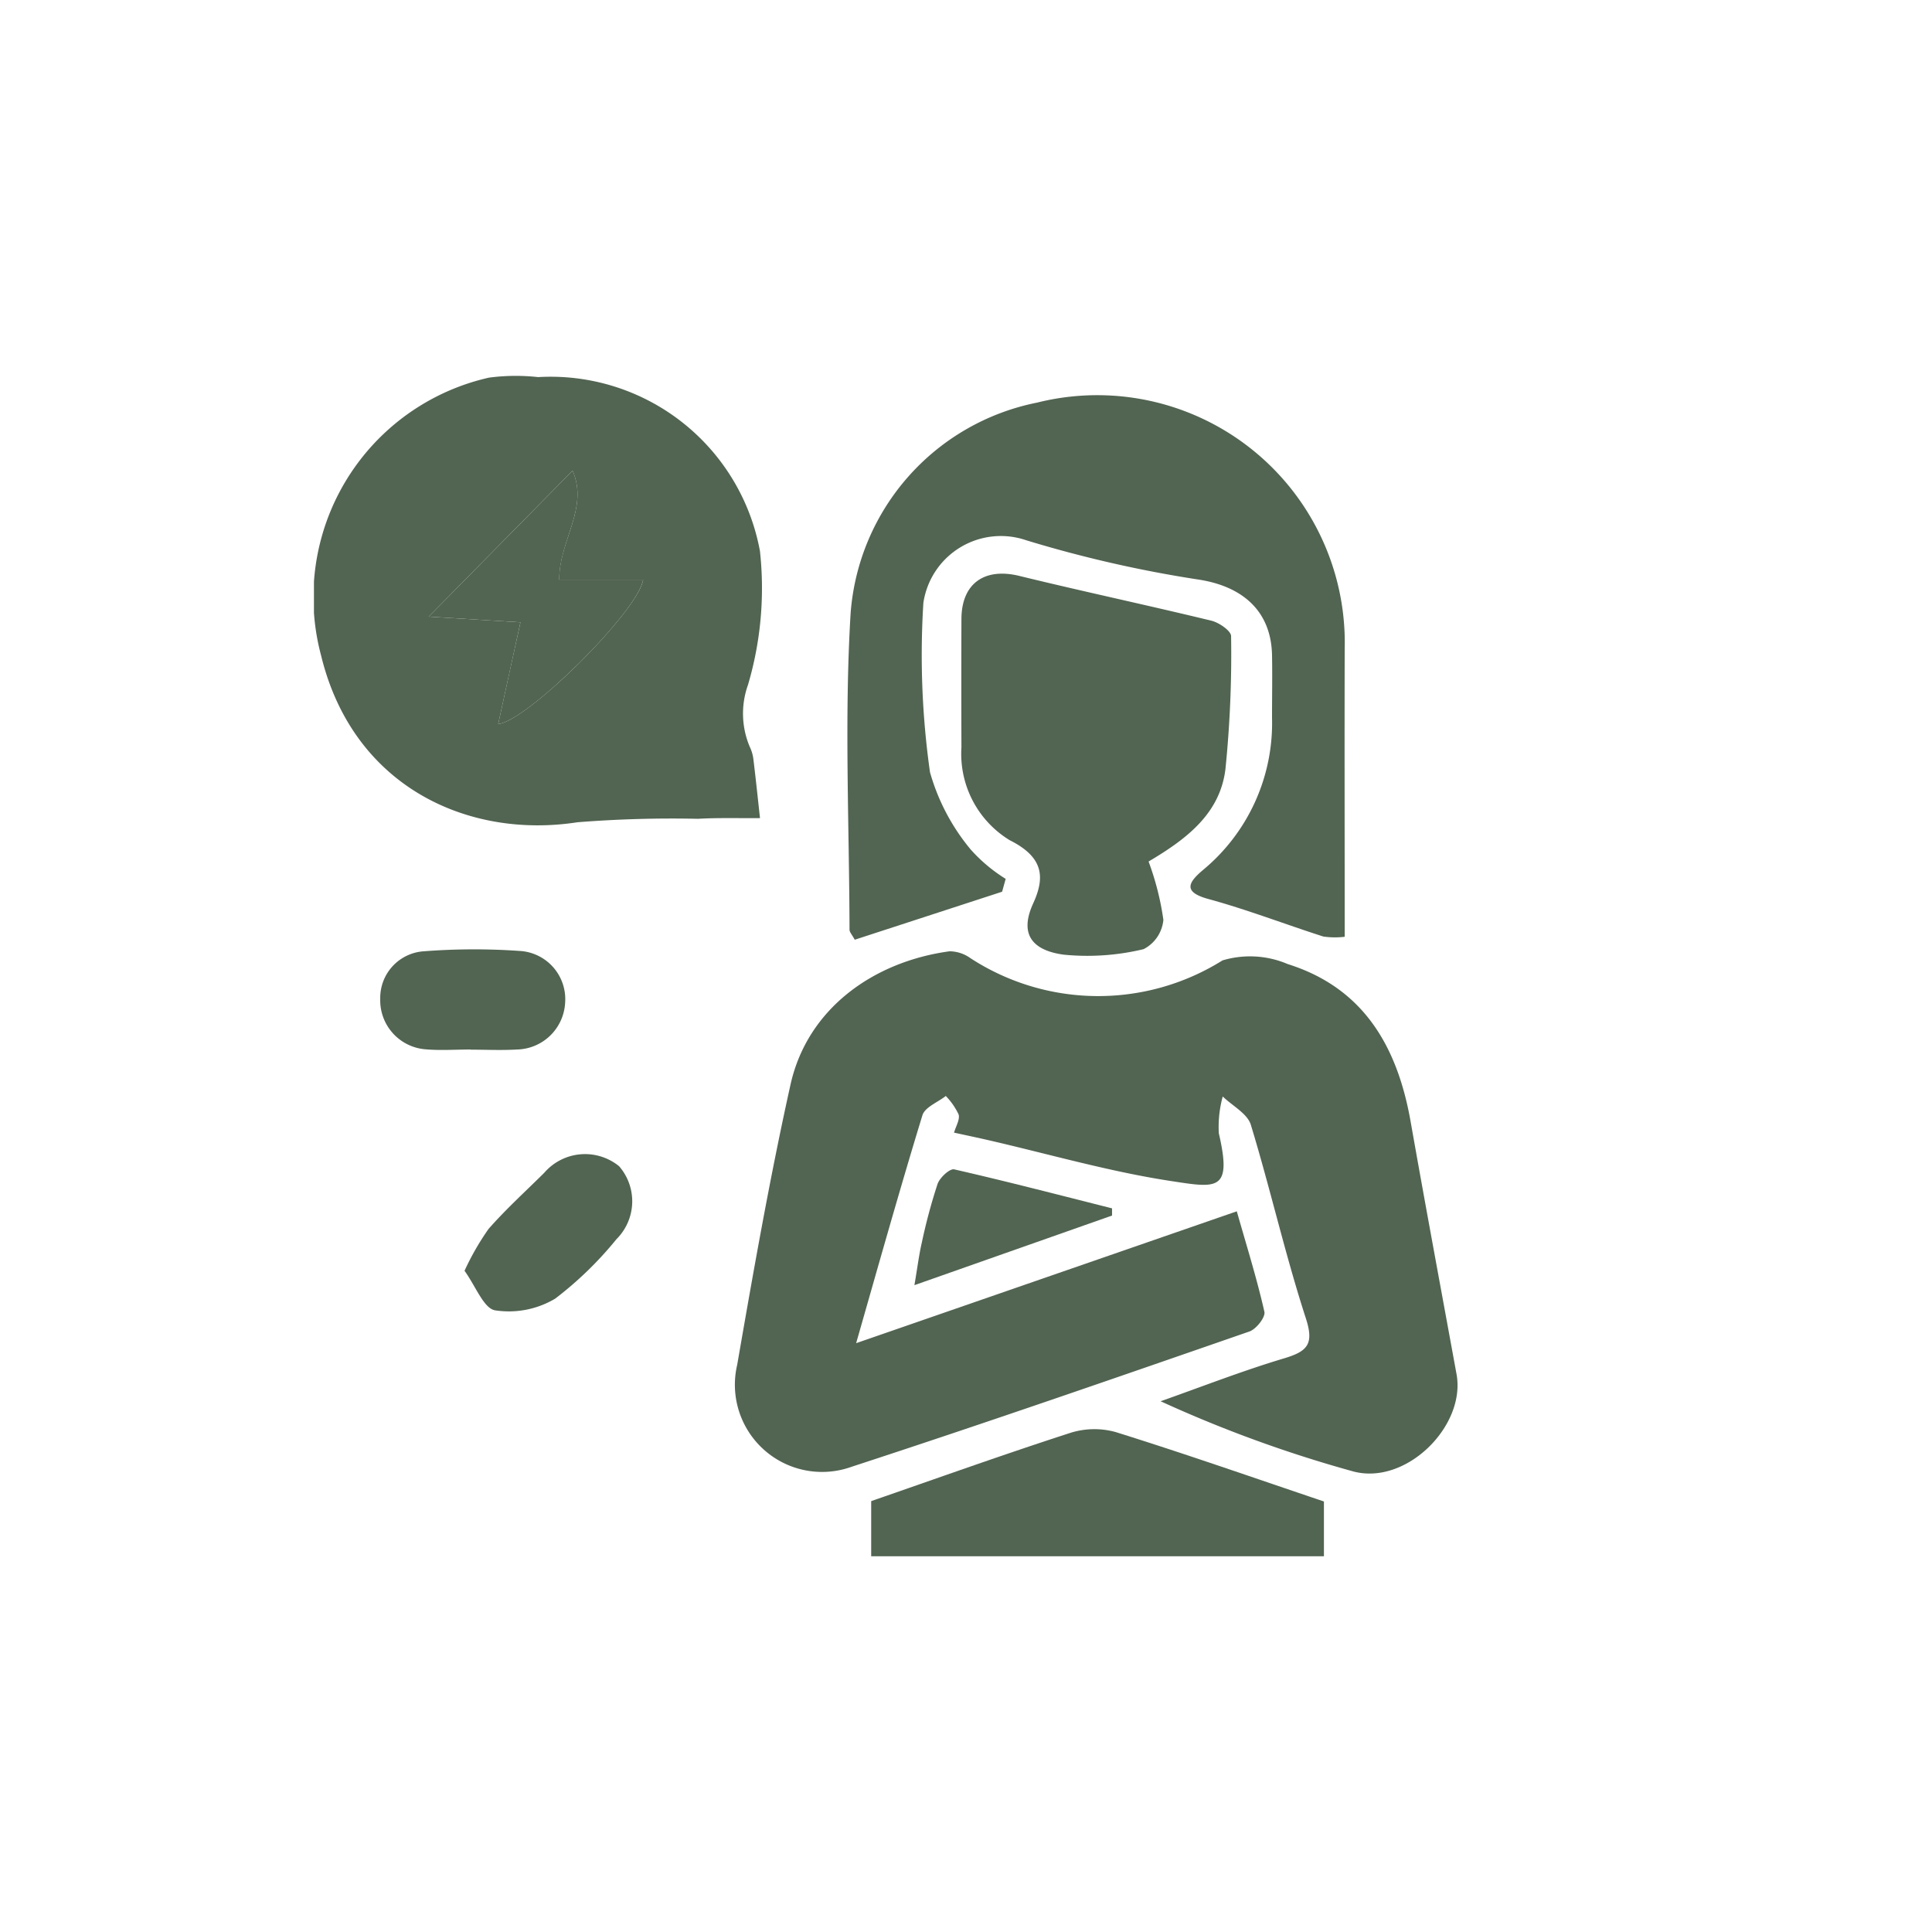 <svg xmlns="http://www.w3.org/2000/svg" xmlns:xlink="http://www.w3.org/1999/xlink" width="80" height="80" viewBox="0 0 80 80">
  <defs>
    <clipPath id="clip-path">
      <rect id="Rectangle_63" data-name="Rectangle 63" width="47.36" height="48.884" transform="translate(0 0)" fill="none"/>
    </clipPath>
    <clipPath id="clip-pro_icon_c_01">
      <rect width="80" height="80"/>
    </clipPath>
  </defs>
  <g id="pro_icon_c_01" clip-path="url(#clip-pro_icon_c_01)">
    <g id="Group_74" data-name="Group 74" transform="translate(13 15.558)">
      <g id="Group_73" data-name="Group 73" clip-path="url(#clip-path)">
        <path id="Path_5517" data-name="Path 5517" d="M26.509,31.331c.071-.253.246-.531.185-.742a2.829,2.829,0,0,0-.531-.765c-.333.263-.866.463-.968.8-.936,3.058-1.8,6.138-2.744,9.436L38.213,34.6c.407,1.431.831,2.783,1.143,4.161.05.222-.339.718-.62.815-5.478,1.9-10.955,3.8-16.467,5.6a3.61,3.61,0,0,1-4.744-4.217c.673-3.879,1.354-7.762,2.207-11.6.7-3.159,3.446-5.1,6.587-5.526a1.5,1.5,0,0,1,.862.283,9.7,9.7,0,0,0,10.44.094,3.974,3.974,0,0,1,2.7.152c3.159.992,4.547,3.44,5.091,6.529.615,3.488,1.264,6.969,1.9,10.452.392,2.134-2.068,4.606-4.266,4.031a52.987,52.987,0,0,1-7.987-2.909c1.7-.6,3.382-1.259,5.107-1.775.977-.292,1.259-.588.9-1.68-.853-2.632-1.464-5.342-2.271-7.991-.142-.466-.764-.786-1.164-1.174a4.758,4.758,0,0,0-.162,1.525c.563,2.421-.081,2.266-2,1.973-2.521-.386-4.992-1.1-7.484-1.676-.473-.109-.948-.209-1.489-.327" fill="#526452"/>
        <path id="Path_5518" data-name="Path 5518" d="M9.284.057a8.813,8.813,0,0,1,9.184,7.205,14.132,14.132,0,0,1-.494,5.535,3.53,3.53,0,0,0,.073,2.571,1.634,1.634,0,0,1,.148.5c.1.816.185,1.634.275,2.451-.856.007-1.714-.021-2.568.028a49.728,49.728,0,0,0-4.992.143c-4.525.7-9.292-1.467-10.613-6.9A9.322,9.322,0,0,1,7.248.079,8.484,8.484,0,0,1,9.284.057M7.63,14.422c1.207-.119,5.823-4.711,6-5.977H10.156c-.01-1.608,1.234-2.966.552-4.514L4.751,9.976l3.8.234c-.317,1.447-.616,2.814-.922,4.212" fill="#526452"/>
        <path id="Path_5519" data-name="Path 5519" d="M28.493,21.367l-6.1,1.987c-.111-.207-.216-.312-.216-.417-.011-4.373-.219-8.757.046-13.113a9.627,9.627,0,0,1,7.718-8.71,10.248,10.248,0,0,1,12.74,10.2c-.011,3.956,0,7.912,0,11.918a3.34,3.34,0,0,1-.883-.01c-1.589-.509-3.15-1.114-4.758-1.553-1.053-.287-.847-.672-.251-1.182a7.9,7.9,0,0,0,2.883-6.322c0-.865.016-1.731,0-2.6-.041-1.874-1.283-2.871-3.1-3.133A50.874,50.874,0,0,1,29.5,6.815a3.243,3.243,0,0,0-4.265,2.592,34.6,34.6,0,0,0,.274,7.011,8.693,8.693,0,0,0,1.685,3.2,6.585,6.585,0,0,0,1.449,1.216l-.147.529" fill="#526452"/>
        <path id="Path_5520" data-name="Path 5520" d="M34.561,20.118a11.537,11.537,0,0,1,.612,2.413,1.519,1.519,0,0,1-.819,1.213,9.928,9.928,0,0,1-3.306.229c-1.06-.142-1.935-.66-1.267-2.121.479-1.048.468-1.9-.97-2.618a4.186,4.186,0,0,1-2-3.845q-.009-2.661,0-5.323c.008-1.474.965-2.129,2.4-1.776,2.643.646,5.306,1.211,7.951,1.854.318.077.817.422.815.641a47.1,47.1,0,0,1-.235,5.512c-.228,1.835-1.6,2.884-3.186,3.821" fill="#526452"/>
        <path id="Path_5521" data-name="Path 5521" d="M41.821,46.617v2.266H23.074V46.6c2.694-.933,5.451-1.921,8.235-2.822a3.3,3.3,0,0,1,1.889-.037c2.882.9,5.735,1.9,8.623,2.874" fill="#526452"/>
        <path id="Path_5522" data-name="Path 5522" d="M6.236,37.061a10.893,10.893,0,0,1,.993-1.73c.719-.82,1.532-1.556,2.307-2.326a2.232,2.232,0,0,1,3.1-.272,2.212,2.212,0,0,1-.109,3.02,14.905,14.905,0,0,1-2.538,2.463A3.75,3.75,0,0,1,7.5,38.7c-.469-.079-.8-.994-1.267-1.641" fill="#526452"/>
        <path id="Path_5523" data-name="Path 5523" d="M6.495,27.9c-.636,0-1.277.048-1.908-.011A2.034,2.034,0,0,1,2.745,25.8,1.932,1.932,0,0,1,4.56,23.832a27.147,27.147,0,0,1,3.952-.014A2,2,0,0,1,10.4,25.975,2.043,2.043,0,0,1,8.4,27.9c-.634.038-1.273.007-1.909.006" fill="#526452"/>
        <path id="Path_5524" data-name="Path 5524" d="M33.044,34.777l-8.18,2.881c.127-.745.191-1.269.31-1.779a23.118,23.118,0,0,1,.65-2.416c.092-.26.505-.642.688-.6,2.187.5,4.359,1.065,6.535,1.614l0,.3" fill="#526452"/>
        <path id="Path_5525" data-name="Path 5525" d="M7.63,14.422c.306-1.4.6-2.765.922-4.212l-3.8-.234,5.957-6.045c.682,1.548-.562,2.906-.552,4.514h3.472c-.175,1.266-4.791,5.858-6,5.977" fill="#526452"/>
      </g>
    </g>
  </g>
</svg>
